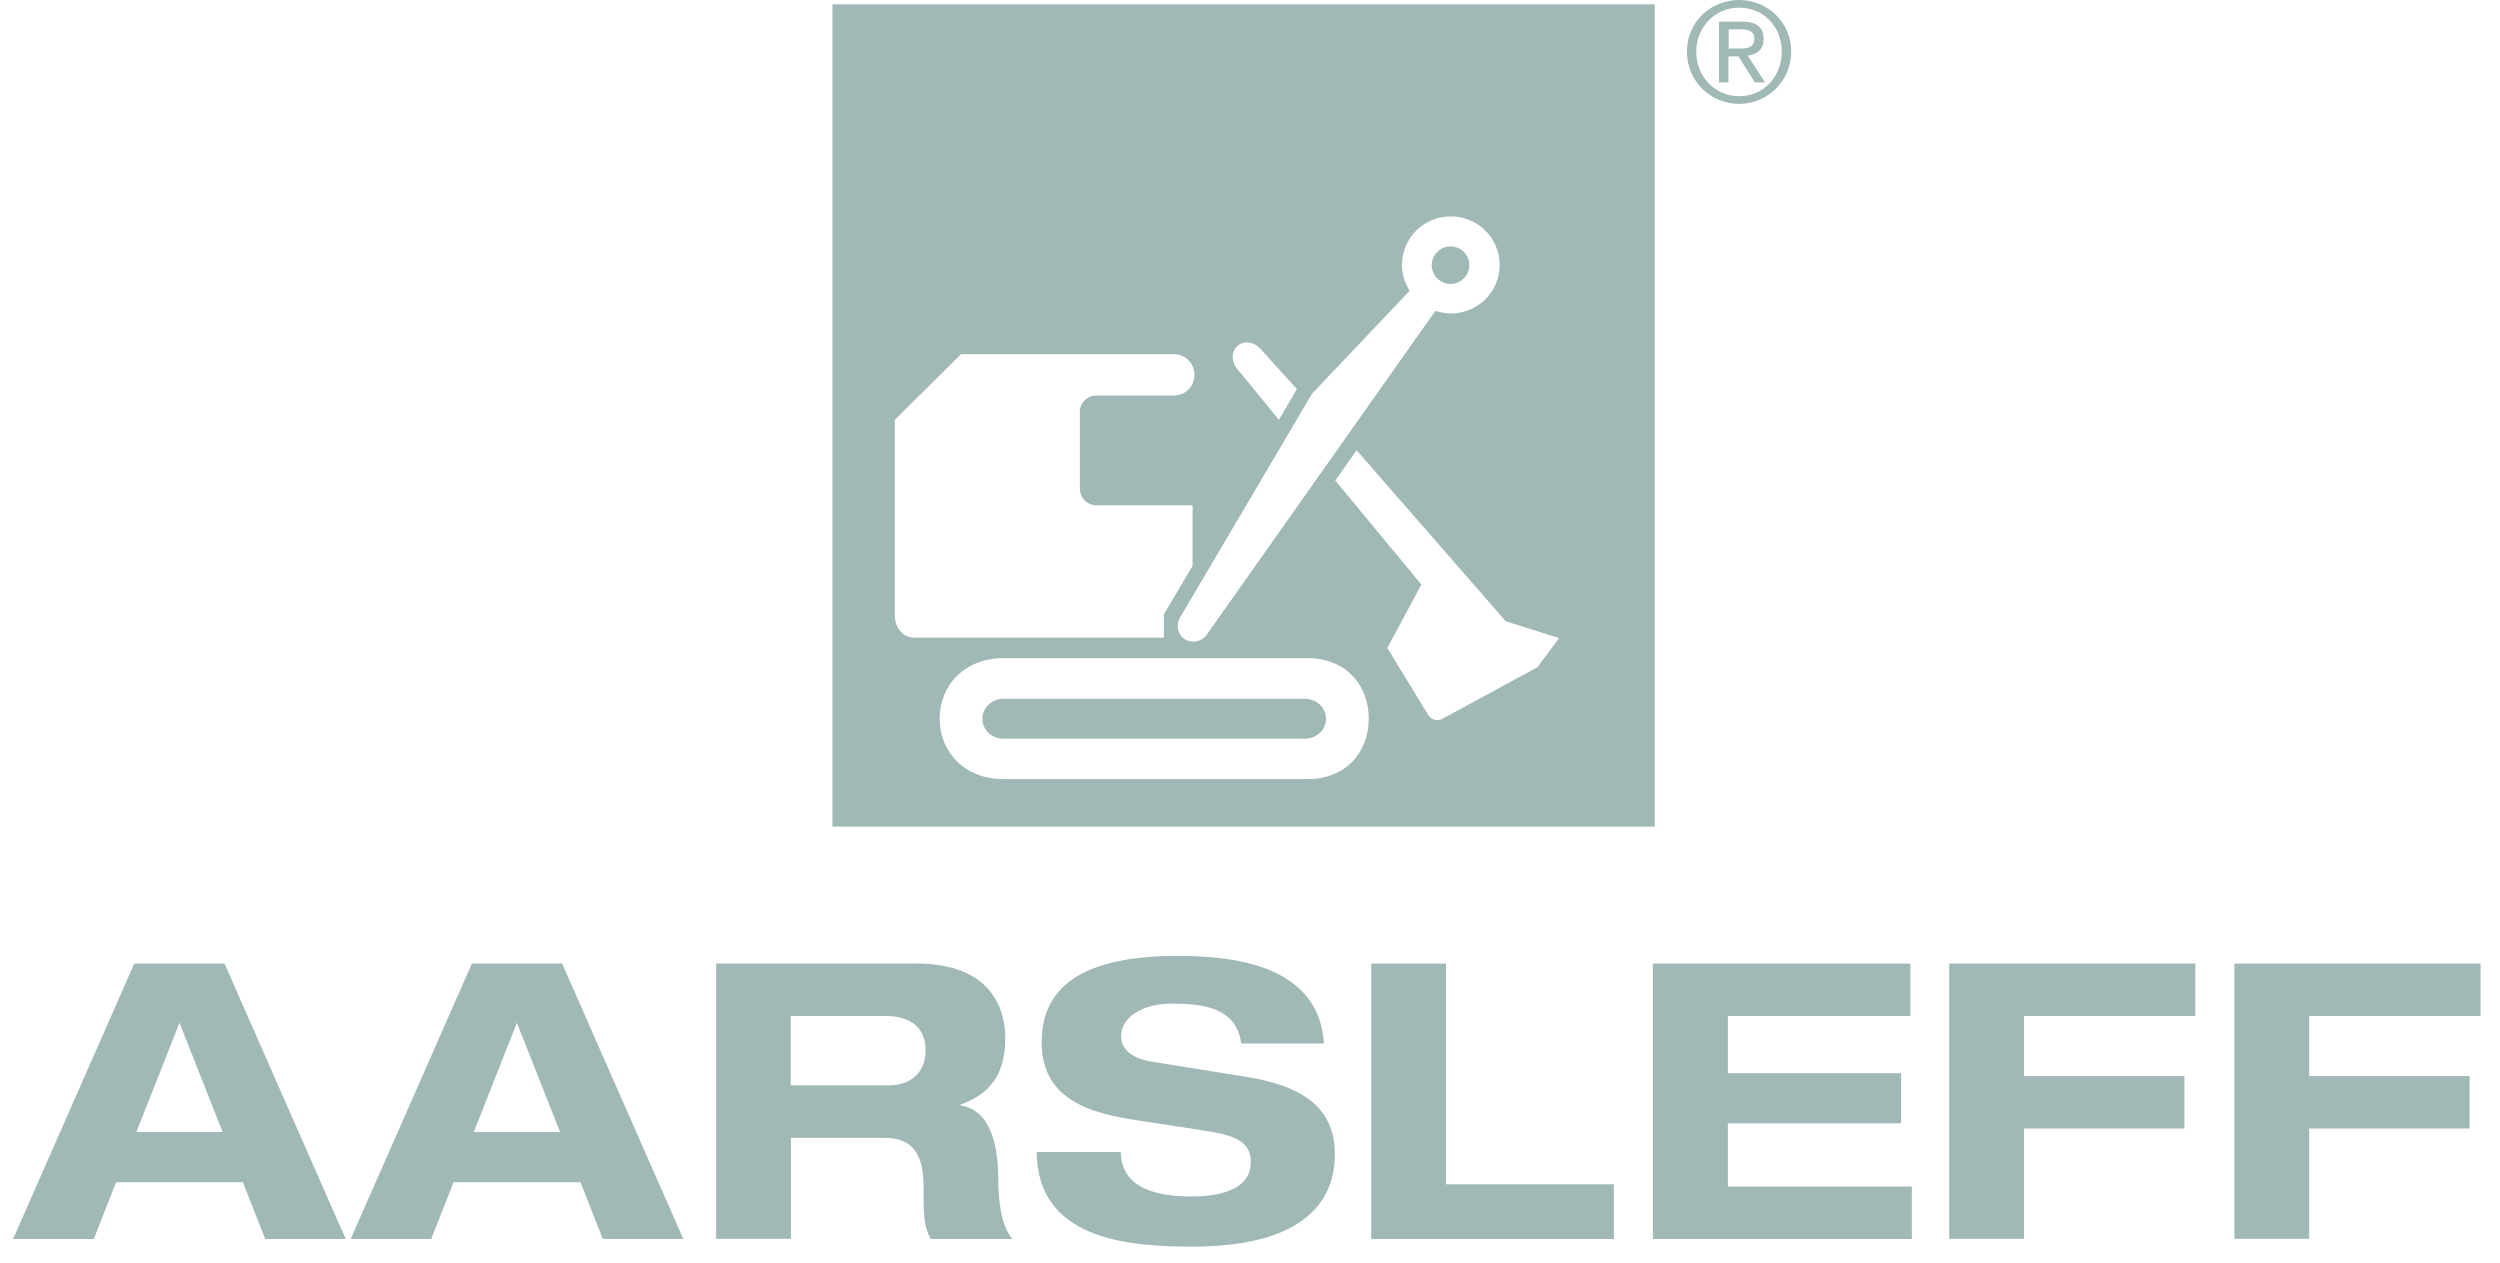 <svg width="97" height="49" viewBox="0 0 97 49" fill="none" xmlns="http://www.w3.org/2000/svg">
<g id="Vector">
<path d="M67.481 0C68.579 0 69.5 0.865 69.5 2.003C69.5 3.141 68.579 4.03 67.481 4.03C66.383 4.03 65.454 3.165 65.454 2.003C65.454 0.841 66.375 0 67.481 0ZM67.481 3.734C68.41 3.734 69.132 2.989 69.132 2.003C69.132 1.018 68.41 0.296 67.481 0.296C66.552 0.296 65.814 1.042 65.814 2.003C65.814 2.965 66.536 3.734 67.481 3.734ZM66.696 0.841H67.601C68.162 0.841 68.427 1.058 68.427 1.514C68.427 1.939 68.162 2.115 67.81 2.155L68.483 3.197H68.09L67.449 2.187H67.064V3.197H66.696V0.833V0.841ZM67.064 1.883H67.449C67.769 1.883 68.066 1.867 68.066 1.498C68.066 1.186 67.802 1.138 67.553 1.138H67.073V1.883H67.064Z" fill="#134E49" fill-opacity="0.4"/>
<path d="M32.299 0.168V32.073H64.204V0.168H32.299ZM54.397 10.28C54.397 9.238 55.238 8.397 56.28 8.397H56.296C57.338 8.397 58.187 9.238 58.187 10.28C58.187 11.321 57.338 12.163 56.296 12.163C56.088 12.163 55.887 12.123 55.695 12.058L46.825 24.622C46.625 24.91 46.233 24.982 45.952 24.79C45.672 24.59 45.616 24.197 45.816 23.909L50.904 15.279L54.694 11.281C54.509 10.993 54.397 10.648 54.397 10.28ZM48.019 13.412C48.276 13.204 48.668 13.26 48.909 13.541L50.319 15.095L49.622 16.289L48.003 14.31C47.763 14.021 47.771 13.621 48.027 13.412H48.019ZM34.719 23.869V16.289L37.291 13.741H45.52C46.008 13.741 46.345 14.102 46.345 14.542C46.345 14.983 46.016 15.344 45.535 15.344H42.547C42.186 15.344 41.898 15.632 41.898 15.992V18.957C41.898 19.318 42.186 19.606 42.547 19.606H46.273V21.954L45.159 23.837V24.742H35.488C35.015 24.742 34.719 24.341 34.719 23.869ZM50.719 30.23H38.941C37.427 30.23 36.458 29.181 36.458 27.883C36.458 26.585 37.427 25.535 38.941 25.535H50.719C52.226 25.535 53.107 26.585 53.107 27.883C53.107 29.181 52.234 30.23 50.719 30.23ZM59.653 25.888L56.008 27.867C55.743 28.019 55.527 27.939 55.367 27.666L53.828 25.142L55.142 22.691H55.158L51.809 18.645L52.634 17.467L58.419 24.101H58.411L60.494 24.758L59.653 25.888Z" fill="#134E49" fill-opacity="0.4"/>
<path d="M50.631 27.113H38.933C38.477 27.113 38.116 27.466 38.116 27.891C38.116 28.315 38.485 28.66 38.933 28.66H50.631C51.08 28.66 51.449 28.323 51.449 27.891C51.449 27.458 51.08 27.113 50.631 27.113Z" fill="#134E49" fill-opacity="0.4"/>
<path d="M56.28 11.017C56.681 11.017 57.009 10.688 57.009 10.288C57.009 9.887 56.681 9.559 56.28 9.559C55.879 9.559 55.551 9.887 55.551 10.288C55.551 10.688 55.879 11.017 56.28 11.017Z" fill="#134E49" fill-opacity="0.4"/>
<path d="M4.505 45.87L3.639 48.074H0.507L5.21 37.385H8.711L13.414 48.074H10.29L9.424 45.87H4.505ZM6.965 39.685L5.29 43.923H8.639L6.965 39.685Z" fill="#134E49" fill-opacity="0.4"/>
<path d="M17.597 45.87L16.731 48.074H13.607L18.31 37.385H21.811L26.514 48.074H23.39L22.524 45.87H17.597ZM20.056 39.685L18.382 43.923H21.731L20.056 39.685Z" fill="#134E49" fill-opacity="0.4"/>
<path d="M27.772 37.385H35.544C38.509 37.385 39.005 39.196 39.005 40.286C39.005 41.592 38.485 42.425 37.267 42.858V42.89C38.541 43.082 38.733 44.7 38.733 45.75C38.733 46.271 38.781 47.529 39.286 48.074H36.113C35.841 47.577 35.833 47.144 35.833 46.022C35.833 44.524 35.192 44.148 34.294 44.148H30.689V48.066H27.788V37.377H27.772V37.385ZM30.673 42.112H34.519C35.16 42.112 35.913 41.752 35.913 40.75C35.913 39.685 35.072 39.42 34.374 39.42H30.681V42.112H30.673Z" fill="#134E49" fill-opacity="0.4"/>
<path d="M48.156 40.478C47.979 39.084 46.641 38.94 45.479 38.94C44.318 38.94 43.5 39.476 43.5 40.197C43.5 40.766 43.981 41.079 44.726 41.199L48.364 41.784C50.311 42.096 51.793 42.834 51.793 44.781C51.793 46.727 50.447 48.37 46.241 48.37C43.637 48.37 40.255 48.041 40.223 44.7H43.484C43.516 46.167 44.983 46.423 46.241 46.423C47.603 46.423 48.532 46.022 48.532 45.093C48.532 44.268 47.875 44.043 46.721 43.867L44.069 43.459C42.21 43.178 40.416 42.617 40.416 40.438C40.416 38.058 42.363 37.089 45.712 37.089C47.915 37.089 51.176 37.465 51.368 40.486H48.148H48.156V40.478Z" fill="#134E49" fill-opacity="0.4"/>
<path d="M53.203 37.385H56.104V45.95H62.618V48.074H53.203V37.385Z" fill="#134E49" fill-opacity="0.4"/>
<path d="M74.123 37.385V39.42H67.04V41.64H73.763V43.587H67.04V46.038H74.179V48.074H64.132V37.385H74.123Z" fill="#134E49" fill-opacity="0.4"/>
<path d="M75.63 37.385H85.18V39.42H78.53V41.752H84.755V43.787H78.53V48.066H75.63V37.377V37.385Z" fill="#134E49" fill-opacity="0.4"/>
<path d="M86.695 37.385H96.245V39.42H89.595V41.752H95.82V43.787H89.595V48.066H86.695V37.377V37.385Z" fill="#134E49" fill-opacity="0.4"/>
</g>
</svg>
